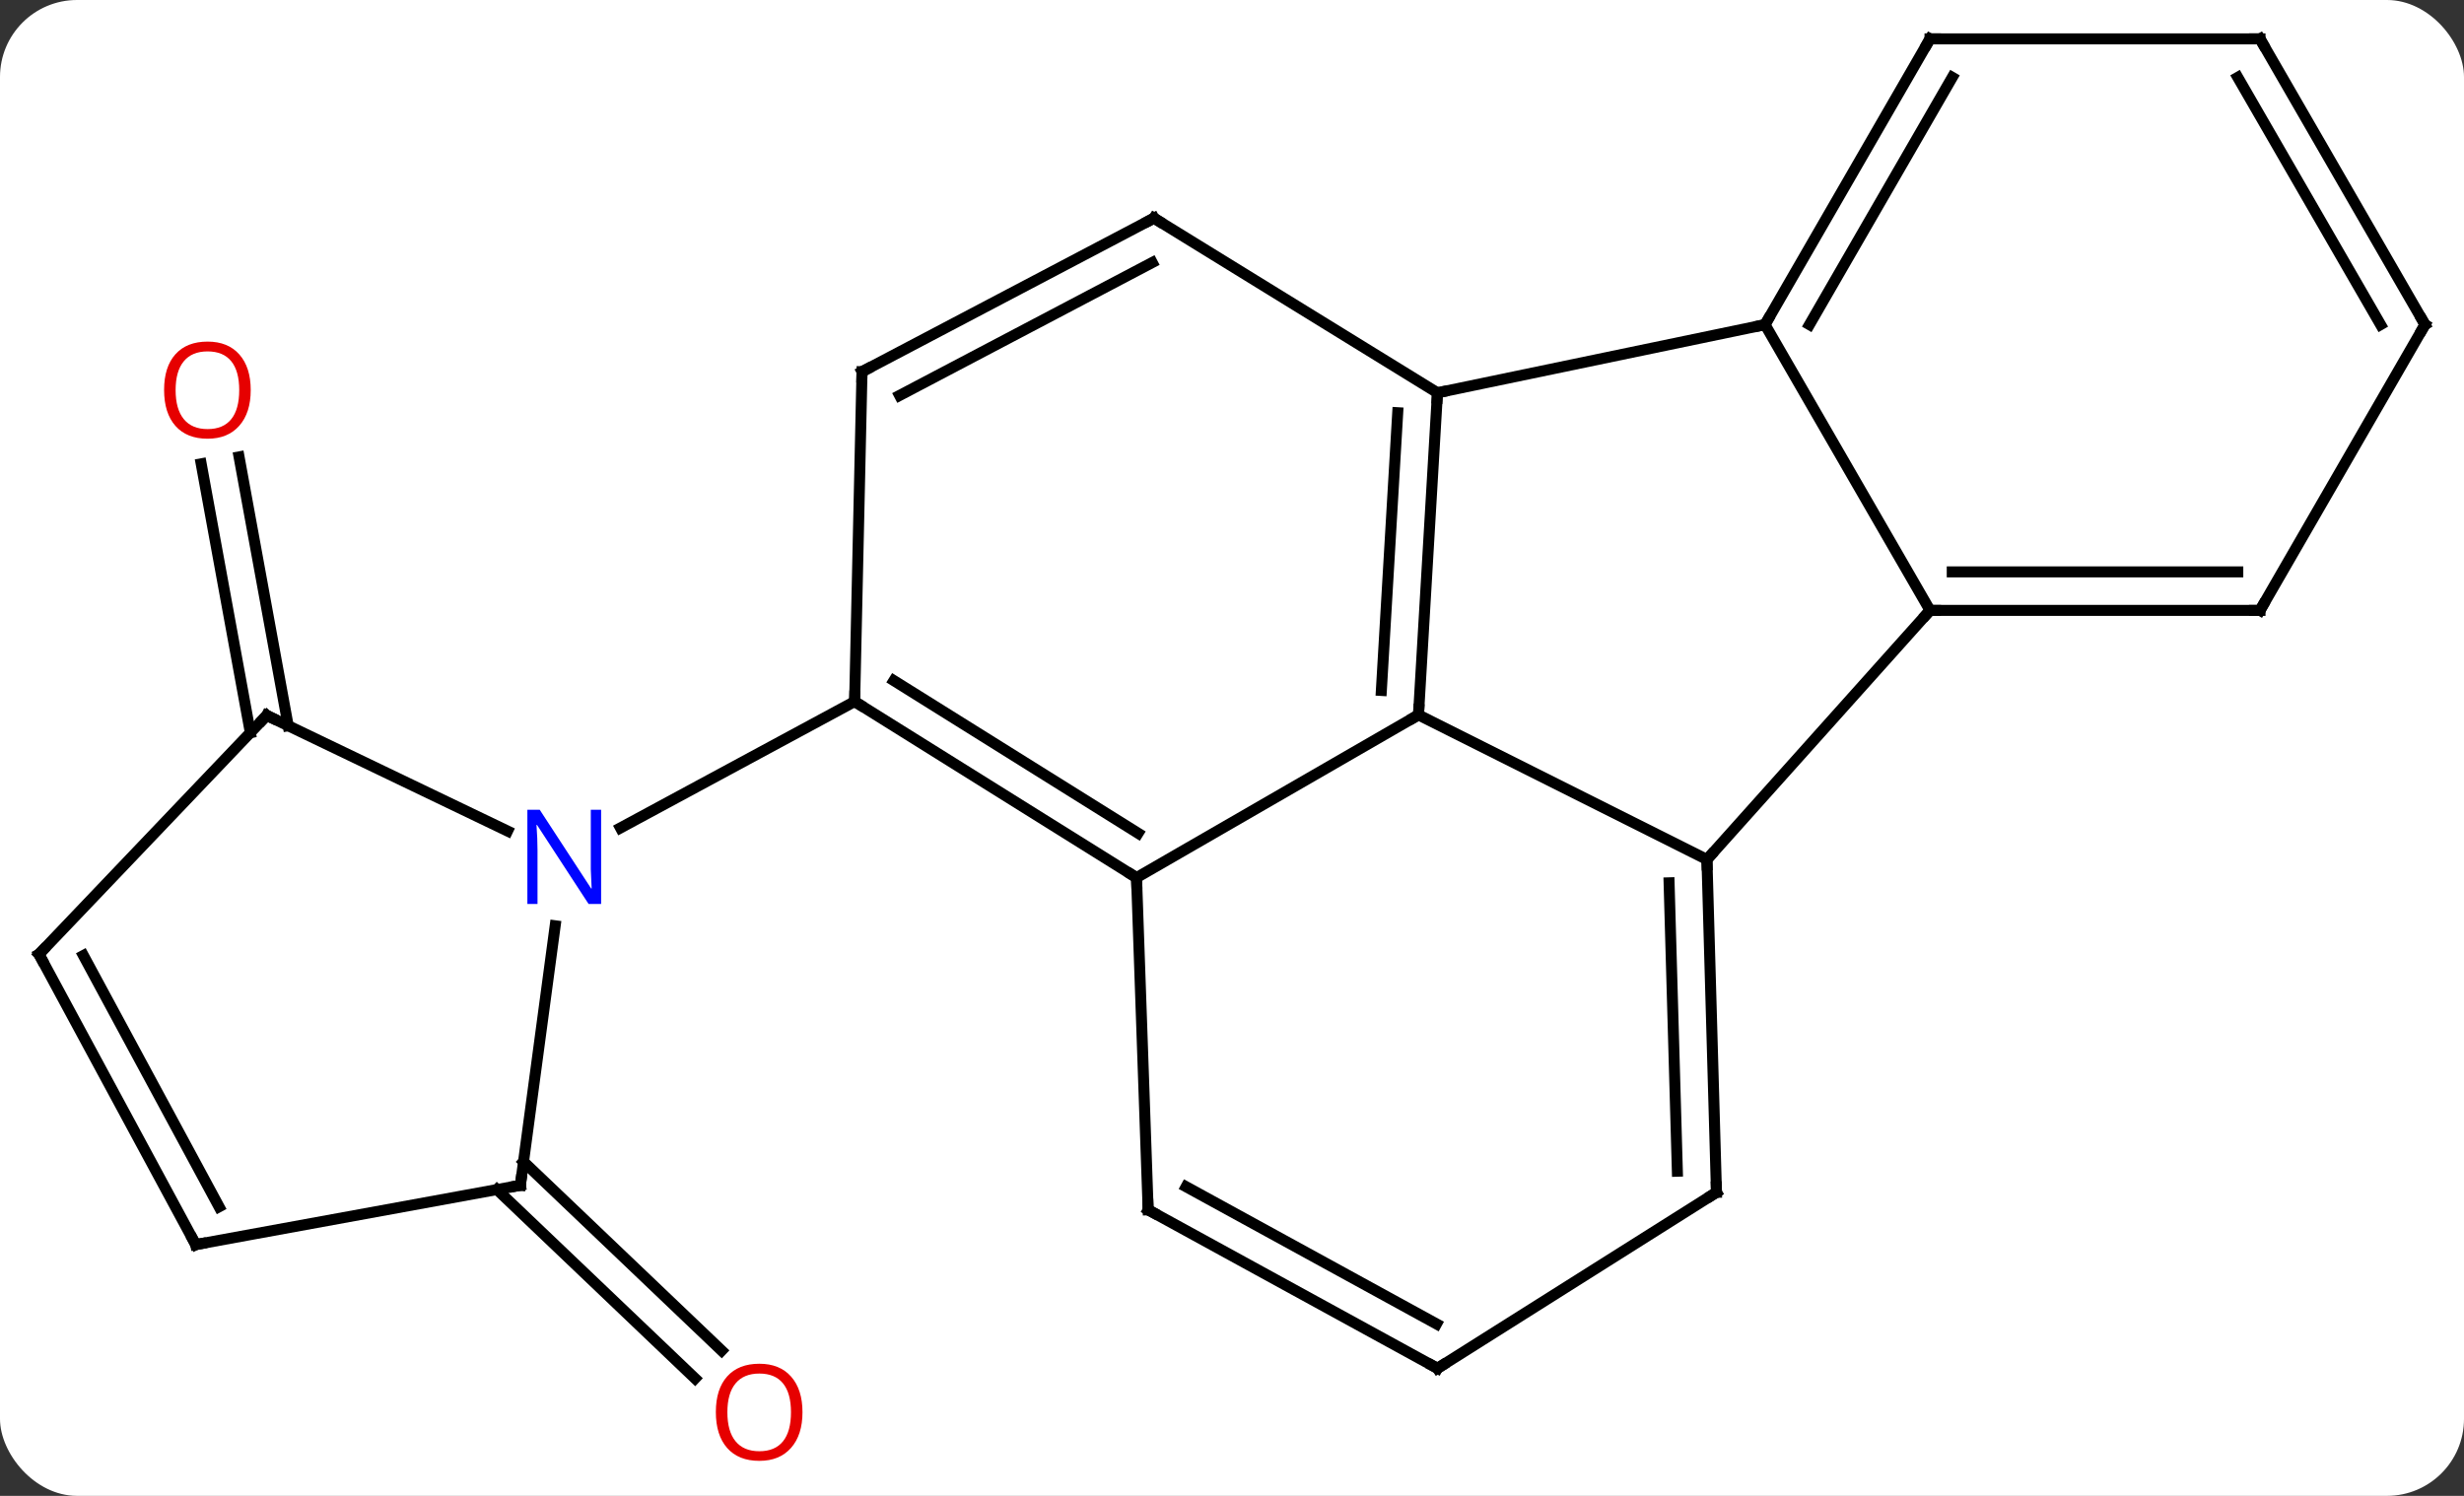 <svg width="224" viewBox="0 0 224 136" style="fill-opacity:1; color-rendering:auto; color-interpolation:auto; text-rendering:auto; stroke:black; stroke-linecap:square; stroke-miterlimit:10; shape-rendering:auto; stroke-opacity:1; fill:black; stroke-dasharray:none; font-weight:normal; stroke-width:1; font-family:'Open Sans'; font-style:normal; stroke-linejoin:miter; font-size:12; stroke-dashoffset:0; image-rendering:auto;" height="136" class="cas-substance-image" xmlns:xlink="http://www.w3.org/1999/xlink" xmlns="http://www.w3.org/2000/svg"><rect x="0" y="0" width="224" height="136" fill="#333333" stroke="none"/><svg class="cas-substance-single-component"><rect y="0" x="0" width="224" stroke="none" ry="7" rx="7" height="136" fill="white" class="cas-substance-group"/><svg y="0" x="0" width="224" viewBox="0 0 224 136" style="fill:black;" height="136" class="cas-substance-single-component-image"><svg><g><g transform="translate(112,66)" style="text-rendering:geometricPrecision; color-rendering:optimizeQuality; color-interpolation:linearRGB; stroke-linecap:butt; image-rendering:optimizeQuality;"><line y2="0.611" y1="-23.831" x2="-89.243" x1="-93.71" style="fill:none;"/><line y2="-0.018" y1="-24.461" x2="-85.8" x1="-90.267" style="fill:none;"/><line y2="39.619" y1="56.791" x2="-64.407" x1="-46.399" style="fill:none;"/><line y2="42.152" y1="59.324" x2="-66.823" x1="-48.815" style="fill:none;"/><line y2="-30.288" y1="-1.002" x2="18.678" x1="16.953" style="fill:none;"/><line y2="-28.477" y1="-3.225" x2="15.065" x1="13.578" style="fill:none;"/><line y2="12.144" y1="-1.002" x2="43.176" x1="16.953" style="fill:none;"/><line y2="13.794" y1="-1.002" x2="-8.679" x1="16.953" style="fill:none;"/><line y2="-36.486" y1="-30.288" x2="48.456" x1="18.678" style="fill:none;"/><line y2="-46.167" y1="-30.288" x2="-7.095" x1="18.678" style="fill:none;"/><line y2="-10.506" y1="12.144" x2="63.456" x1="43.176" style="fill:none;"/><line y2="42.405" y1="12.144" x2="44.043" x1="43.176" style="fill:none;"/><line y2="40.485" y1="14.264" x2="40.487" x1="39.735" style="fill:none;"/><line y2="-2.22" y1="13.794" x2="-34.305" x1="-8.679" style="fill:none;"/><line y2="-4.117" y1="9.755" x2="-30.737" x1="-8.538" style="fill:none;"/><line y2="43.995" y1="13.794" x2="-7.623" x1="-8.679" style="fill:none;"/><line y2="-10.506" y1="-36.486" x2="63.456" x1="48.456" style="fill:none;"/><line y2="-62.466" y1="-36.486" x2="63.456" x1="48.456" style="fill:none;"/><line y2="-58.966" y1="-36.486" x2="65.477" x1="52.498" style="fill:none;"/><line y2="-32.205" y1="-46.167" x2="-33.636" x1="-7.095" style="fill:none;"/><line y2="-30.048" y1="-42.129" x2="-30.218" x1="-7.254" style="fill:none;"/><line y2="-10.506" y1="-10.506" x2="93.456" x1="63.456" style="fill:none;"/><line y2="-14.006" y1="-14.006" x2="91.435" x1="65.477" style="fill:none;"/><line y2="58.407" y1="42.405" x2="18.681" x1="44.043" style="fill:none;"/><line y2="-32.205" y1="-2.22" x2="-33.636" x1="-34.305" style="fill:none;"/><line y2="9.271" y1="-2.22" x2="-55.593" x1="-34.305" style="fill:none;"/><line y2="58.407" y1="43.995" x2="18.681" x1="-7.623" style="fill:none;"/><line y2="54.367" y1="41.897" x2="18.591" x1="-4.169" style="fill:none;"/><line y2="-62.466" y1="-62.466" x2="93.456" x1="63.456" style="fill:none;"/><line y2="-36.486" y1="-10.506" x2="108.456" x1="93.456" style="fill:none;"/><line y2="-36.486" y1="-62.466" x2="108.456" x1="93.456" style="fill:none;"/><line y2="-36.486" y1="-58.966" x2="104.415" x1="91.435" style="fill:none;"/><line y2="-0.954" y1="9.555" x2="-87.75" x1="-65.86" style="fill:none;"/><line y2="41.763" y1="18.169" x2="-64.695" x1="-61.529" style="fill:none;"/><line y2="20.757" y1="-0.954" x2="-108.456" x1="-87.75" style="fill:none;"/><line y2="47.157" y1="41.763" x2="-94.206" x1="-64.695" style="fill:none;"/><line y2="47.157" y1="20.757" x2="-94.206" x1="-108.456" style="fill:none;"/><line y2="43.716" y1="20.873" x2="-92.086" x1="-104.416" style="fill:none;"/></g><g transform="translate(112,66)" style="fill:rgb(230,0,0); text-rendering:geometricPrecision; color-rendering:optimizeQuality; image-rendering:optimizeQuality; font-family:'Open Sans'; stroke:rgb(230,0,0); color-interpolation:linearRGB;"><path style="stroke:none;" d="M-89.207 -30.535 Q-89.207 -28.473 -90.246 -27.293 Q-91.285 -26.113 -93.128 -26.113 Q-95.019 -26.113 -96.05 -27.277 Q-97.082 -28.442 -97.082 -30.551 Q-97.082 -32.645 -96.05 -33.793 Q-95.019 -34.942 -93.128 -34.942 Q-91.269 -34.942 -90.238 -33.77 Q-89.207 -32.598 -89.207 -30.535 ZM-96.035 -30.535 Q-96.035 -28.801 -95.292 -27.895 Q-94.55 -26.988 -93.128 -26.988 Q-91.707 -26.988 -90.98 -27.887 Q-90.253 -28.785 -90.253 -30.535 Q-90.253 -32.27 -90.98 -33.16 Q-91.707 -34.051 -93.128 -34.051 Q-94.55 -34.051 -95.292 -33.153 Q-96.035 -32.254 -96.035 -30.535 Z"/><path style="stroke:none;" d="M-39.047 62.396 Q-39.047 64.458 -40.086 65.638 Q-41.125 66.818 -42.968 66.818 Q-44.859 66.818 -45.89 65.653 Q-46.922 64.489 -46.922 62.38 Q-46.922 60.286 -45.89 59.138 Q-44.859 57.989 -42.968 57.989 Q-41.109 57.989 -40.078 59.161 Q-39.047 60.333 -39.047 62.396 ZM-45.875 62.396 Q-45.875 64.13 -45.132 65.036 Q-44.39 65.943 -42.968 65.943 Q-41.547 65.943 -40.82 65.044 Q-40.093 64.146 -40.093 62.396 Q-40.093 60.661 -40.82 59.771 Q-41.547 58.88 -42.968 58.88 Q-44.39 58.88 -45.132 59.779 Q-45.875 60.677 -45.875 62.396 Z"/></g><g transform="translate(112,66)" style="stroke-linecap:butt; text-rendering:geometricPrecision; color-rendering:optimizeQuality; image-rendering:optimizeQuality; font-family:'Open Sans'; color-interpolation:linearRGB; stroke-miterlimit:5;"><path style="fill:none;" d="M16.982 -1.501 L16.953 -1.002 L16.52 -0.752"/><path style="fill:none;" d="M18.649 -29.789 L18.678 -30.288 L19.168 -30.39"/><path style="fill:none;" d="M43.19 12.644 L43.176 12.144 L43.51 11.771"/><path style="fill:none;" d="M-9.103 13.529 L-8.679 13.794 L-8.662 14.294"/><path style="fill:none;" d="M48.706 -36.919 L48.456 -36.486 L47.967 -36.384"/><path style="fill:none;" d="M-6.669 -45.905 L-7.095 -46.167 L-7.537 -45.934"/><path style="fill:none;" d="M63.956 -10.506 L63.456 -10.506 L63.123 -10.133"/><path style="fill:none;" d="M44.029 41.905 L44.043 42.405 L43.62 42.672"/><path style="fill:none;" d="M-33.881 -1.955 L-34.305 -2.22 L-34.294 -2.72"/><path style="fill:none;" d="M-7.641 43.495 L-7.623 43.995 L-7.184 44.235"/><path style="fill:none;" d="M63.206 -62.033 L63.456 -62.466 L63.956 -62.466"/><path style="fill:none;" d="M-33.194 -32.438 L-33.636 -32.205 L-33.647 -31.705"/><path style="fill:none;" d="M92.956 -10.506 L93.456 -10.506 L93.706 -10.939"/><path style="fill:none;" d="M19.104 58.14 L18.681 58.407 L18.242 58.167"/><path style="fill:none;" d="M92.956 -62.466 L93.456 -62.466 L93.706 -62.033"/><path style="fill:none;" d="M108.206 -36.053 L108.456 -36.486 L108.206 -36.919"/><path style="fill:rgb(0,5,255); stroke:none;" d="M-57.353 16.186 L-58.494 16.186 L-63.182 8.999 L-63.228 8.999 Q-63.135 10.264 -63.135 11.311 L-63.135 16.186 L-64.057 16.186 L-64.057 7.624 L-62.932 7.624 L-58.26 14.78 L-58.213 14.78 Q-58.213 14.624 -58.26 13.764 Q-58.307 12.905 -58.291 12.53 L-58.291 7.624 L-57.353 7.624 L-57.353 16.186 Z"/><path style="fill:none;" d="M-87.299 -0.738 L-87.75 -0.954 L-88.095 -0.592"/><path style="fill:none;" d="M-64.629 41.267 L-64.695 41.763 L-65.187 41.853"/><path style="fill:none;" d="M-108.111 20.395 L-108.456 20.757 L-108.219 21.197"/><path style="fill:none;" d="M-93.714 47.067 L-94.206 47.157 L-94.444 46.717"/></g></g></svg></svg></svg></svg>